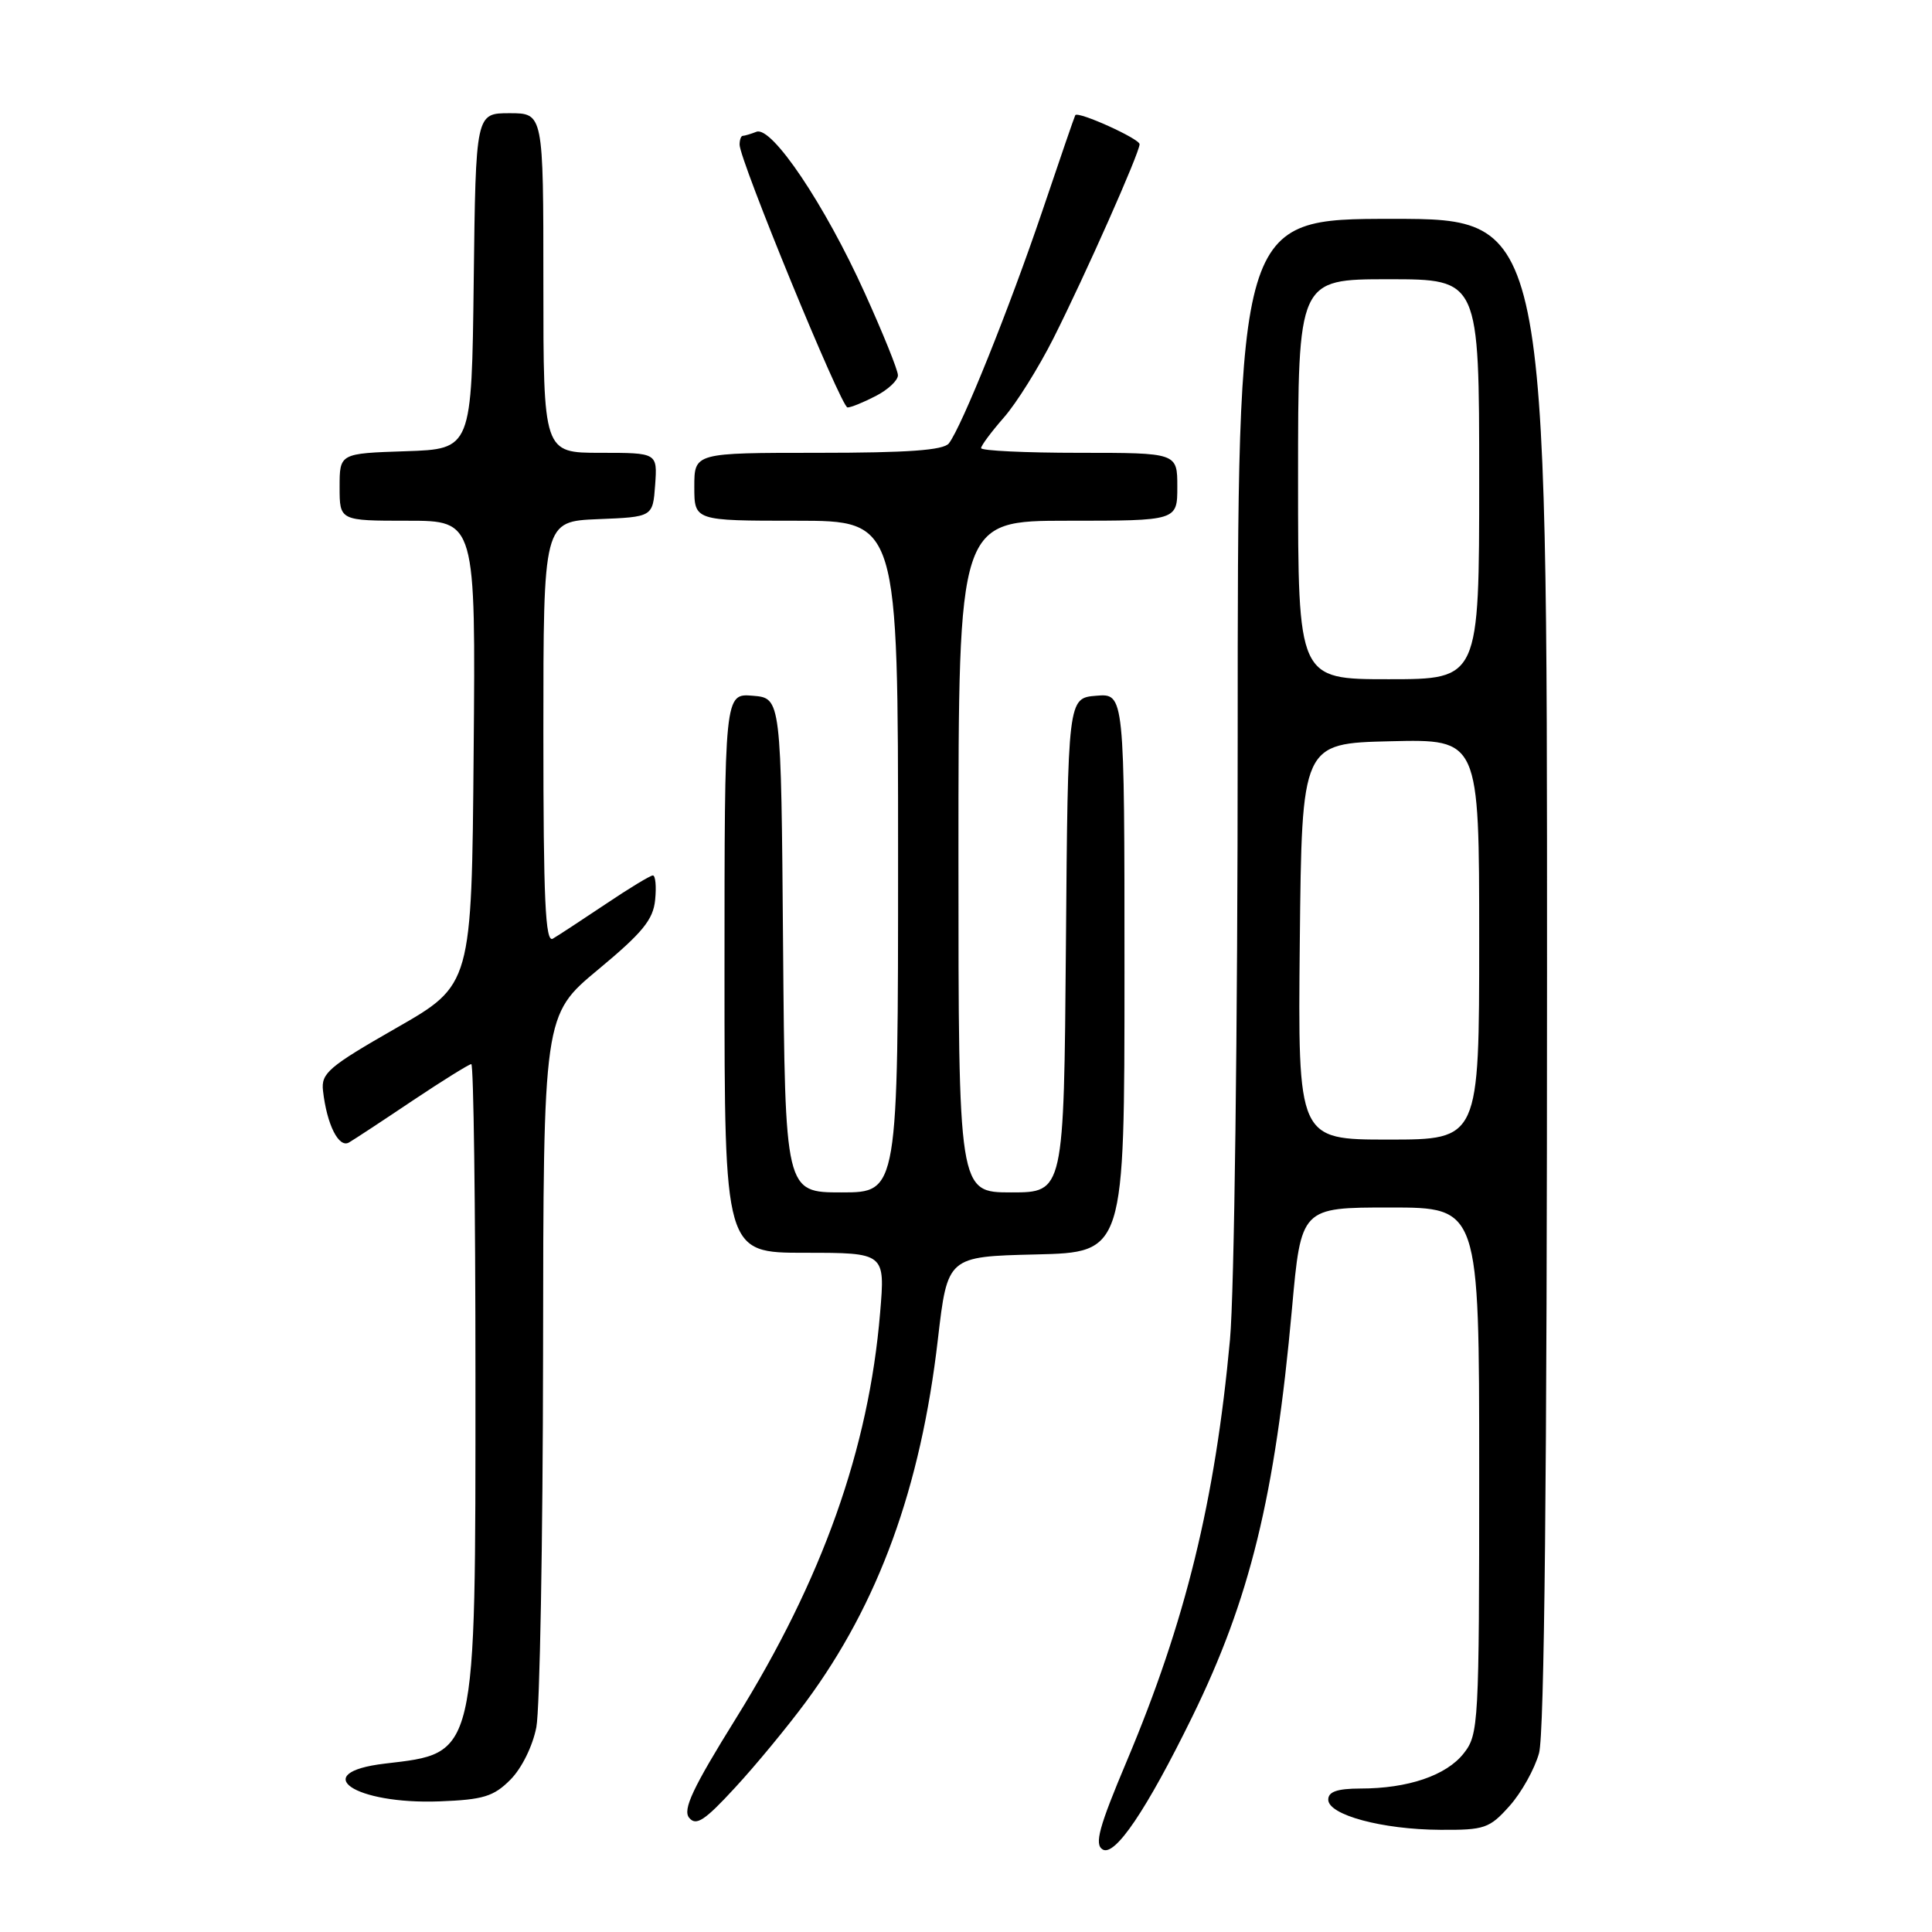 <?xml version="1.0" encoding="UTF-8" standalone="no"?>
<!DOCTYPE svg PUBLIC "-//W3C//DTD SVG 1.1//EN" "http://www.w3.org/Graphics/SVG/1.1/DTD/svg11.dtd" >
<svg xmlns="http://www.w3.org/2000/svg" xmlns:xlink="http://www.w3.org/1999/xlink" version="1.1" viewBox="0 0 256 256">
 <g >
 <path fill="currentColor"
d=" M 157.97 227.50 C 165.62 211.89 168.94 198.33 171.19 173.45 C 172.40 160.00 172.40 160.00 184.20 160.00 C 196.00 160.00 196.00 160.00 196.00 194.87 C 196.00 228.47 195.93 229.82 193.95 232.33 C 191.65 235.26 186.57 236.99 180.25 236.99 C 177.19 237.00 176.00 237.41 176.00 238.46 C 176.00 240.49 183.16 242.42 190.83 242.46 C 196.71 242.50 197.37 242.27 200.02 239.30 C 201.59 237.55 203.35 234.40 203.93 232.30 C 204.64 229.75 204.99 195.70 204.99 128.75 C 205.00 29.00 205.00 29.00 184.50 29.00 C 164.00 29.00 164.00 29.00 164.00 97.75 C 164.00 136.34 163.55 171.32 162.98 177.50 C 161.01 198.86 157.09 214.87 149.30 233.36 C 145.62 242.09 144.99 244.38 146.10 245.06 C 147.72 246.06 151.90 239.88 157.97 227.50 Z  M 106.79 225.50 C 116.42 212.46 122.00 197.12 124.27 177.50 C 125.55 166.50 125.55 166.50 137.27 166.22 C 149.00 165.94 149.00 165.94 149.00 128.91 C 149.00 91.88 149.00 91.88 145.25 92.19 C 141.50 92.50 141.50 92.50 141.24 125.25 C 140.97 158.00 140.97 158.00 133.99 158.00 C 127.00 158.00 127.00 158.00 127.00 113.50 C 127.00 69.00 127.00 69.00 141.50 69.00 C 156.00 69.00 156.00 69.00 156.00 64.50 C 156.00 60.00 156.00 60.00 143.00 60.00 C 135.85 60.00 130.00 59.72 130.00 59.38 C 130.00 59.04 131.36 57.22 133.01 55.33 C 134.67 53.45 137.62 48.72 139.58 44.84 C 143.82 36.42 151.00 20.24 151.00 19.11 C 151.00 18.38 142.86 14.70 142.48 15.26 C 142.39 15.39 140.42 21.12 138.10 28.00 C 133.74 40.87 127.44 56.54 125.73 58.75 C 125.02 59.66 120.29 60.00 108.38 60.00 C 92.00 60.00 92.00 60.00 92.00 64.50 C 92.00 69.00 92.00 69.00 105.50 69.00 C 119.00 69.00 119.00 69.00 119.00 113.50 C 119.00 158.00 119.00 158.00 111.51 158.00 C 104.03 158.00 104.03 158.00 103.76 125.25 C 103.50 92.50 103.50 92.50 99.75 92.19 C 96.00 91.88 96.00 91.88 96.00 128.94 C 96.00 166.00 96.00 166.00 106.64 166.00 C 117.29 166.00 117.29 166.00 116.62 173.95 C 115.12 191.97 108.98 209.26 97.52 227.69 C 91.78 236.93 90.43 239.80 91.32 240.87 C 92.24 241.99 93.38 241.24 97.40 236.87 C 100.13 233.92 104.35 228.80 106.79 225.50 Z  M 67.62 235.83 C 69.12 234.33 70.58 231.38 71.07 228.86 C 71.53 226.46 71.93 204.25 71.96 179.50 C 72.00 134.50 72.00 134.50 79.25 128.48 C 85.14 123.59 86.56 121.86 86.81 119.23 C 86.99 117.45 86.85 116.00 86.51 116.00 C 86.17 116.00 83.33 117.72 80.20 119.83 C 77.06 121.93 73.94 123.98 73.25 124.38 C 72.26 124.96 72.00 119.24 72.00 97.10 C 72.00 69.09 72.00 69.09 79.25 68.79 C 86.50 68.50 86.50 68.50 86.81 64.25 C 87.11 60.00 87.11 60.00 79.56 60.00 C 72.00 60.00 72.00 60.00 72.00 37.50 C 72.00 15.00 72.00 15.00 67.52 15.00 C 63.04 15.00 63.04 15.00 62.77 37.25 C 62.50 59.50 62.50 59.50 53.75 59.79 C 45.00 60.08 45.00 60.08 45.00 64.54 C 45.00 69.00 45.00 69.00 54.01 69.00 C 63.03 69.00 63.03 69.00 62.76 99.75 C 62.50 130.50 62.50 130.50 52.50 136.22 C 43.52 141.36 42.53 142.21 42.80 144.53 C 43.31 149.04 44.90 152.18 46.25 151.38 C 46.94 150.98 50.74 148.48 54.70 145.82 C 58.67 143.17 62.16 141.00 62.45 141.00 C 62.75 141.00 63.00 159.69 63.00 182.53 C 63.00 233.19 63.22 232.24 50.97 233.69 C 40.78 234.90 46.94 239.12 58.26 238.69 C 64.02 238.47 65.41 238.05 67.62 235.83 Z  M 116.05 52.47 C 117.67 51.64 118.99 50.40 118.98 49.72 C 118.98 49.05 116.99 44.13 114.57 38.79 C 109.31 27.15 102.28 16.68 100.24 17.46 C 99.47 17.76 98.65 18.00 98.42 18.00 C 98.19 18.00 98.00 18.53 98.00 19.17 C 98.00 21.21 111.46 53.98 112.30 53.99 C 112.74 54.00 114.43 53.31 116.05 52.47 Z  M 172.23 124.75 C 172.50 98.50 172.50 98.50 184.25 98.22 C 196.00 97.94 196.00 97.94 196.00 124.47 C 196.00 151.00 196.00 151.00 183.98 151.00 C 171.97 151.00 171.97 151.00 172.23 124.75 Z  M 172.00 63.50 C 172.00 37.00 172.00 37.00 184.00 37.00 C 196.00 37.00 196.00 37.00 196.00 63.50 C 196.00 90.00 196.00 90.00 184.00 90.00 C 172.00 90.00 172.00 90.00 172.00 63.50 Z "/>
</g>
</svg>